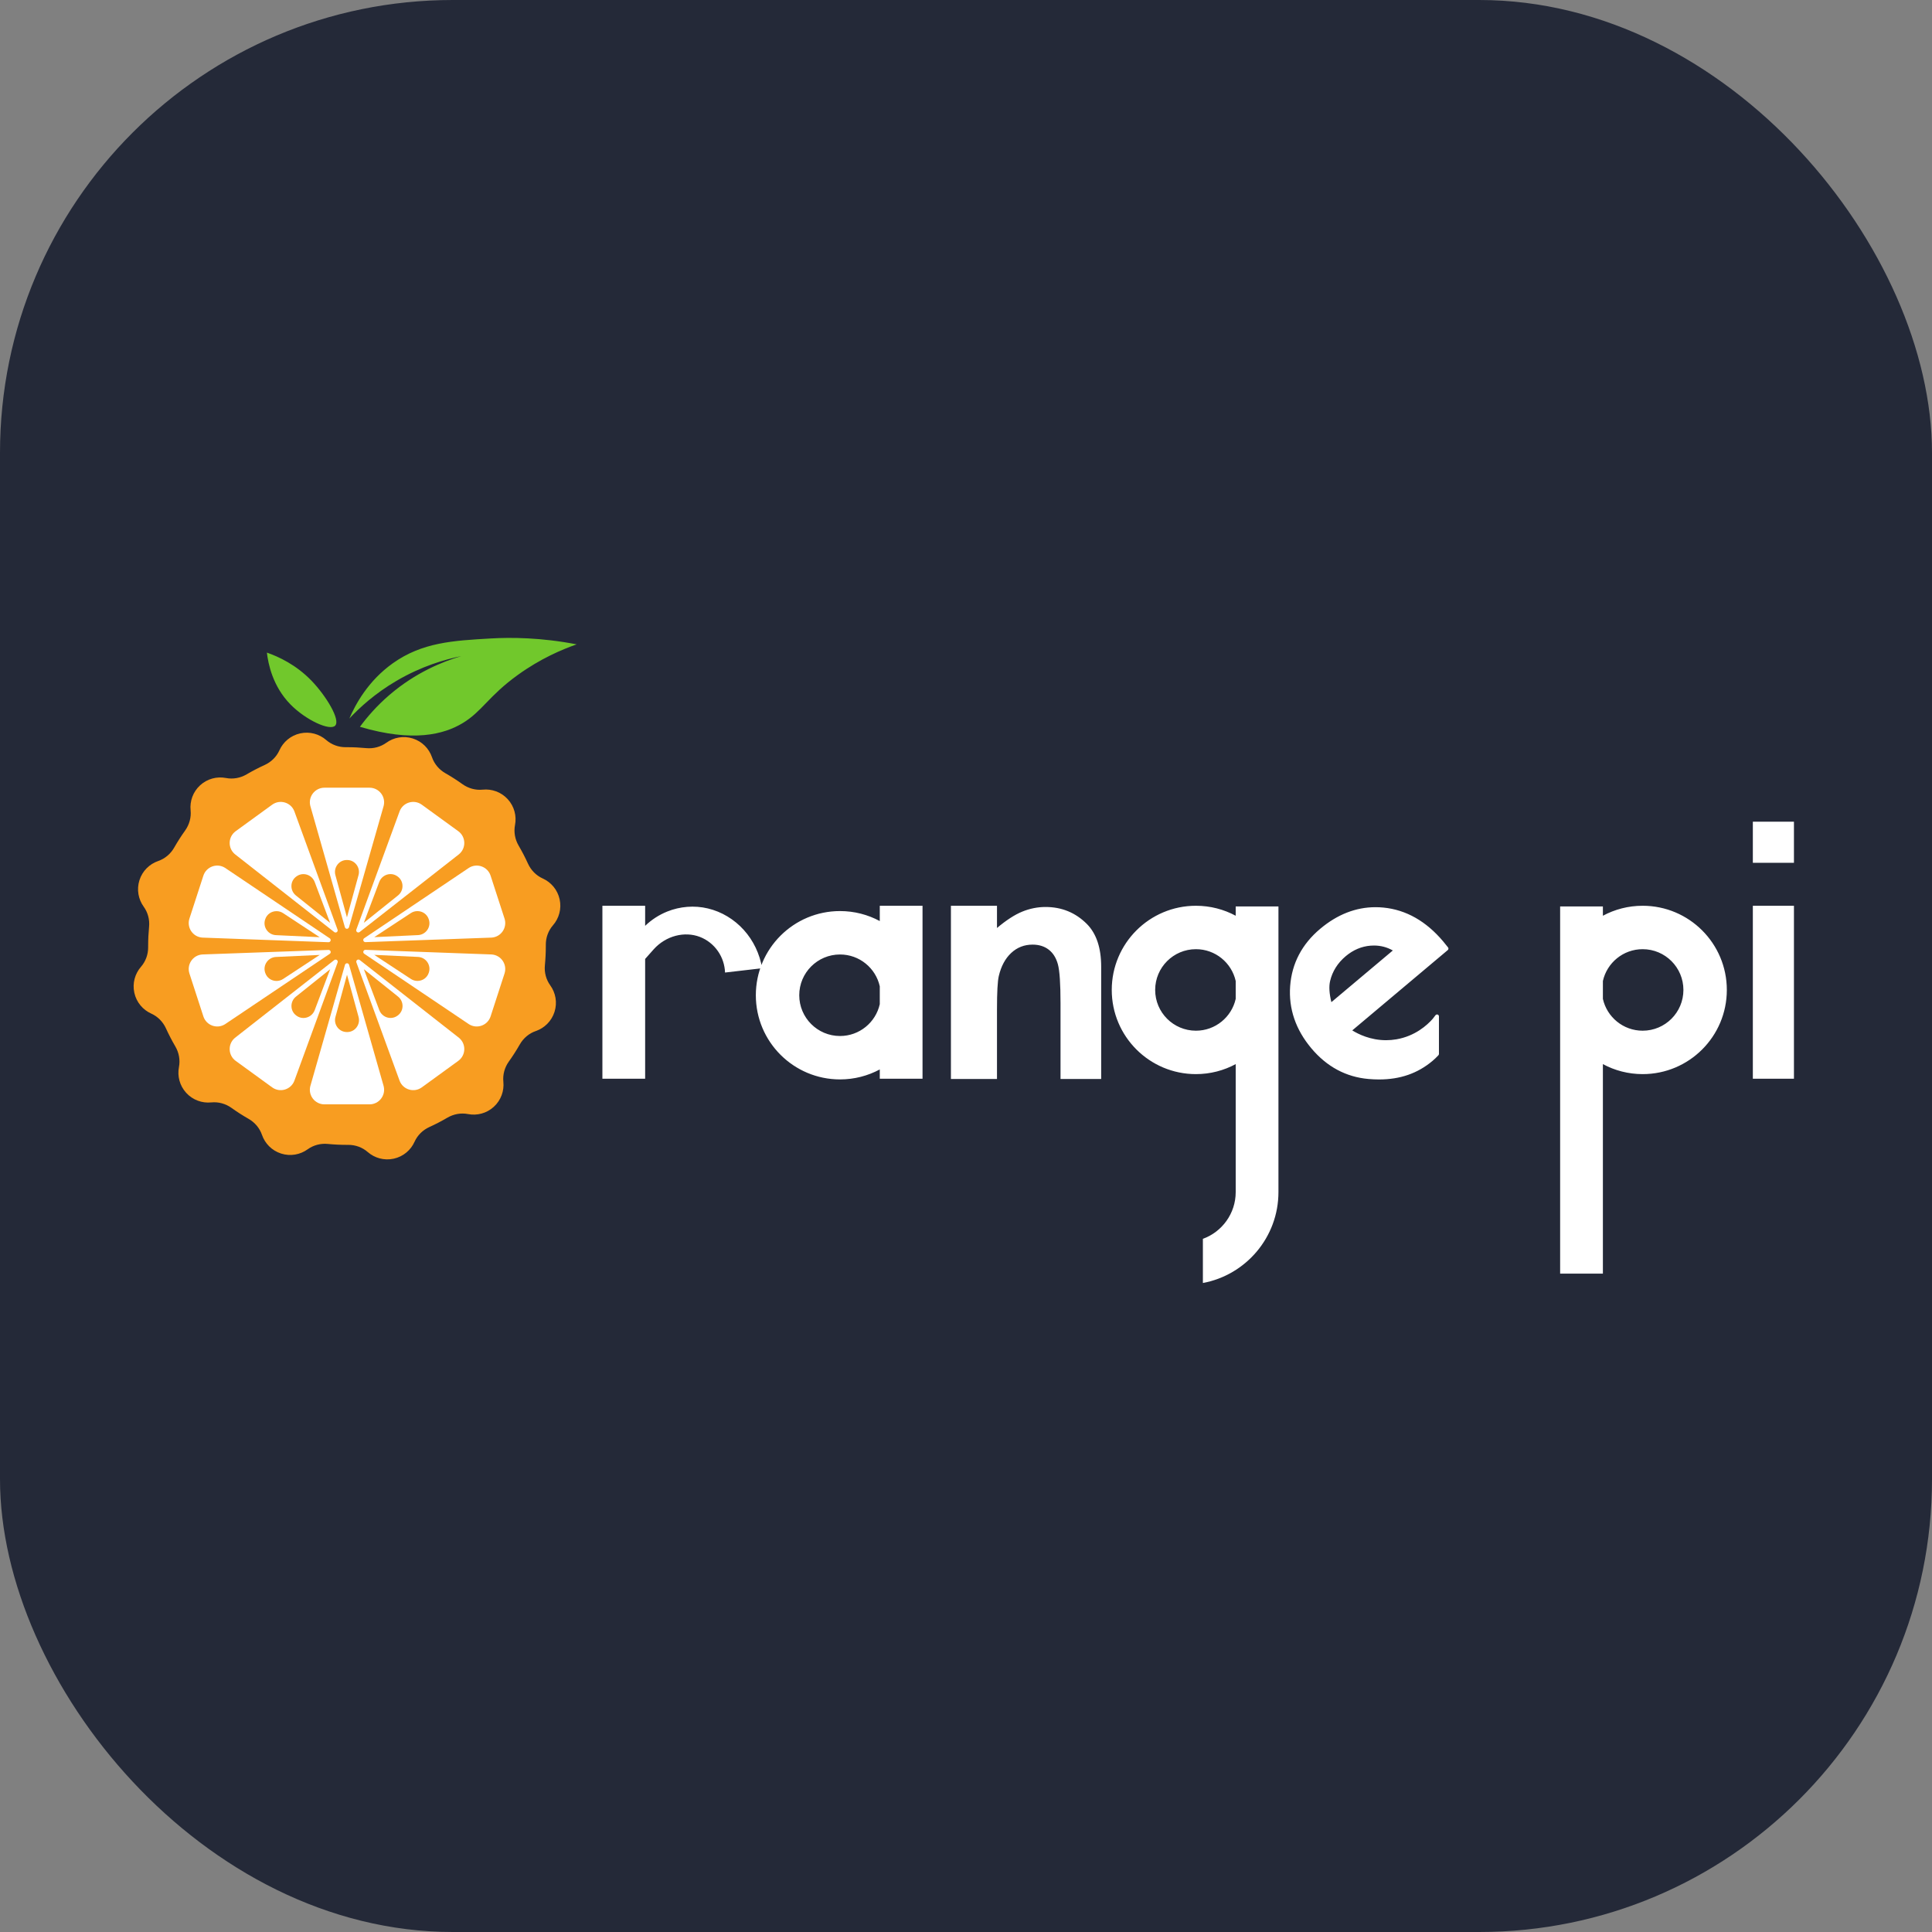 <svg width="256" height="256" viewBox="0 0 256 256" fill="none" xmlns="http://www.w3.org/2000/svg">
<rect x="0" y="0" width="256" height="256" fill="#808080" stroke="none"/>
<g clip-path="url(#clip0_377_240)">
<rect width="256" height="256" rx="60" fill="#242938"/>
<path d="M72.913 130.566C72.357 129.796 72.109 128.849 72.201 127.905C72.282 127.065 72.324 126.214 72.324 125.354C72.324 125.299 72.324 125.245 72.324 125.19C72.317 124.24 72.651 123.319 73.274 122.603C74.067 121.691 74.433 120.429 74.154 119.158C73.874 117.889 73.014 116.898 71.914 116.402C71.045 116.01 70.358 115.309 69.963 114.441C69.589 113.621 69.175 112.824 68.723 112.052C68.239 111.226 68.061 110.257 68.242 109.318C68.471 108.133 68.157 106.859 67.281 105.9C66.404 104.94 65.163 104.512 63.962 104.633C63.01 104.729 62.06 104.463 61.282 103.907C60.553 103.386 59.798 102.901 59.016 102.456C58.189 101.983 57.552 101.236 57.241 100.335C56.848 99.194 55.939 98.247 54.699 97.854C53.459 97.461 52.168 97.711 51.189 98.419C50.419 98.974 49.472 99.222 48.527 99.13C47.688 99.049 46.838 99.007 45.977 99.007C45.922 99.007 45.867 99.007 45.813 99.008C44.863 99.014 43.942 98.68 43.225 98.057C42.314 97.264 41.051 96.898 39.781 97.177C38.511 97.457 37.52 98.317 37.025 99.417C36.633 100.286 35.931 100.973 35.063 101.368C34.244 101.742 33.447 102.156 32.674 102.608C31.849 103.092 30.88 103.271 29.941 103.089C28.756 102.86 27.482 103.175 26.522 104.05C25.562 104.927 25.134 106.168 25.256 107.369C25.352 108.321 25.086 109.27 24.529 110.049C24.009 110.777 23.524 111.534 23.078 112.314C22.606 113.142 21.859 113.779 20.958 114.09C19.817 114.483 18.87 115.393 18.477 116.632C18.084 117.872 18.334 119.163 19.041 120.142C19.597 120.912 19.845 121.859 19.753 122.804C19.672 123.643 19.63 124.494 19.63 125.354C19.63 125.409 19.63 125.464 19.63 125.518C19.636 126.468 19.303 127.389 18.68 128.106C17.887 129.017 17.521 130.28 17.8 131.55C18.079 132.819 18.939 133.811 20.039 134.306C20.909 134.698 21.596 135.4 21.991 136.268C22.364 137.088 22.779 137.885 23.231 138.657C23.715 139.482 23.893 140.451 23.712 141.39C23.483 142.575 23.797 143.849 24.673 144.808C25.55 145.768 26.791 146.197 27.992 146.076C28.944 145.98 29.893 146.245 30.672 146.801C31.4 147.323 32.156 147.807 32.937 148.253C33.765 148.725 34.401 149.472 34.712 150.373C35.106 151.514 36.015 152.461 37.255 152.854C38.495 153.247 39.785 152.997 40.765 152.29C41.535 151.734 42.482 151.487 43.426 151.578C44.266 151.66 45.116 151.701 45.977 151.701C46.032 151.701 46.086 151.701 46.141 151.701C47.091 151.695 48.012 152.028 48.728 152.652C49.64 153.444 50.902 153.811 52.173 153.531C53.442 153.252 54.434 152.392 54.929 151.292C55.321 150.422 56.023 149.735 56.89 149.34C57.71 148.967 58.507 148.553 59.28 148.1C60.105 147.617 61.074 147.438 62.014 147.619C63.198 147.849 64.472 147.534 65.431 146.658C66.391 145.782 66.82 144.54 66.698 143.339C66.602 142.387 66.868 141.438 67.424 140.659C67.945 139.931 68.429 139.175 68.875 138.394C69.347 137.566 70.095 136.929 70.996 136.619C72.137 136.225 73.084 135.315 73.477 134.076C73.871 132.836 73.62 131.546 72.913 130.566Z" fill="#F89D21"/>
<path d="M44.416 96.149C45.137 95.384 43.213 92.212 41.295 90.218C39.226 88.068 36.897 87.009 35.364 86.473C35.542 87.968 36.13 90.939 38.486 93.339C40.532 95.425 43.722 96.886 44.416 96.149ZM46.289 95.212C47.101 93.326 48.772 90.216 52.063 87.877C55.945 85.119 60.037 84.885 65.016 84.6C67.731 84.445 71.674 84.465 76.409 85.38C74.469 86.061 71.612 87.269 68.606 89.438C64.709 92.249 63.889 94.272 61.271 95.837C58.837 97.291 54.761 98.4 47.693 96.305C48.647 95.007 49.921 93.529 51.595 92.091C55.107 89.073 58.733 87.645 61.115 86.941C58.973 87.374 55.864 88.263 52.532 90.218C49.706 91.875 47.658 93.748 46.289 95.212Z" fill="#71C82C"/>
<path d="M45.971 123.07C46.097 123.07 46.209 122.986 46.243 122.865L50.839 106.776C51.144 105.557 50.222 104.375 48.964 104.375H42.989C41.733 104.375 40.81 105.557 41.115 106.776L45.7 122.865C45.734 122.986 45.845 123.07 45.971 123.07ZM47.315 123.503C47.417 123.577 47.556 123.575 47.656 123.497L60.83 113.182C61.794 112.375 61.741 110.877 60.725 110.138L55.891 106.626C54.874 105.887 53.433 106.301 52.963 107.467L47.216 123.177C47.172 123.296 47.213 123.428 47.315 123.503ZM48.147 124.643C48.187 124.763 48.3 124.842 48.426 124.838L65.148 124.237C66.402 124.15 67.24 122.908 66.852 121.712L65.006 116.03C64.617 114.834 63.208 114.322 62.143 114.989L48.259 124.321C48.154 124.391 48.108 124.523 48.147 124.643ZM48.151 126.054C48.112 126.175 48.157 126.306 48.262 126.376L62.143 135.718C63.208 136.386 64.617 135.874 65.006 134.678L66.852 128.996C67.24 127.8 66.402 126.558 65.148 126.471L48.43 125.859C48.304 125.855 48.19 125.934 48.151 126.054ZM47.324 127.199C47.222 127.273 47.181 127.406 47.225 127.524L52.963 143.241C53.433 144.407 54.874 144.821 55.891 144.082L60.725 140.57C61.741 139.831 61.794 138.333 60.83 137.526L47.664 127.205C47.565 127.127 47.426 127.124 47.324 127.199ZM45.983 127.638C45.856 127.638 45.745 127.721 45.711 127.843L41.115 143.931C40.81 145.151 41.733 146.332 42.989 146.332H48.964C50.222 146.332 51.144 145.151 50.839 143.931L46.254 127.843C46.22 127.721 46.109 127.638 45.983 127.638ZM44.639 127.205C44.537 127.131 44.398 127.133 44.298 127.211L31.124 137.526C30.16 138.333 30.212 139.831 31.229 140.57L36.063 144.082C37.08 144.821 38.521 144.407 38.991 143.241L44.738 127.531C44.782 127.412 44.741 127.279 44.639 127.205ZM43.807 126.065C43.767 125.945 43.654 125.865 43.528 125.87L26.806 126.471C25.552 126.558 24.714 127.8 25.102 128.996L26.948 134.678C27.337 135.874 28.746 136.386 29.811 135.718L43.695 126.387C43.8 126.316 43.846 126.185 43.807 126.065ZM43.803 124.653C43.842 124.533 43.797 124.402 43.692 124.332L29.811 114.989C28.746 114.322 27.337 114.834 26.948 116.03L25.102 121.712C24.714 122.908 25.552 124.15 26.806 124.237L43.524 124.849C43.65 124.853 43.764 124.774 43.803 124.653ZM44.63 123.509C44.528 123.584 44.389 123.581 44.289 123.503L31.124 113.182C30.16 112.375 30.212 110.877 31.229 110.138L36.063 106.626C37.08 105.887 38.521 106.301 38.991 107.467L44.729 123.184C44.773 123.302 44.732 123.435 44.63 123.509Z" fill="white"/>
<path d="M158.467 136.573C155.484 136.573 153.066 134.155 153.066 131.172C153.066 128.189 155.484 125.771 158.467 125.771C161.043 125.771 163.196 127.575 163.737 129.988V132.356C163.196 134.769 161.043 136.573 158.467 136.573ZM169.401 120.106H163.737V121.341C162.167 120.498 160.373 120.018 158.467 120.018C152.307 120.018 147.313 125.012 147.313 131.172C147.313 137.332 152.307 142.326 158.467 142.326C160.374 142.326 162.167 141.845 163.737 141.001V157.958C163.737 160.804 161.922 163.234 159.389 164.152V170.004C165.079 168.948 169.401 163.949 169.401 157.958V120.106ZM182.058 125.287C181.91 125.287 181.757 125.293 181.605 125.305C180.412 125.399 179.307 125.867 178.32 126.696C177.247 127.599 176.55 128.705 176.247 129.984C176.075 130.699 176.132 131.642 176.414 132.79L184.557 125.943C183.792 125.508 182.954 125.287 182.058 125.287ZM182.731 143.034C182.278 143.034 181.805 143.012 181.324 142.97C178.353 142.709 175.812 141.345 173.77 138.917C171.679 136.431 170.731 133.652 170.953 130.656C171.175 127.658 172.514 125.106 174.933 123.072C177.194 121.171 179.657 120.207 182.254 120.207C182.604 120.207 182.961 120.224 183.316 120.259C186.31 120.55 188.976 122.063 191.239 124.754L191.871 125.536C191.958 125.644 191.943 125.801 191.837 125.89L179.182 136.533C179.981 137.029 181.592 137.833 183.661 137.833H183.662C184.119 137.833 184.58 137.793 185.032 137.715C187.518 137.284 189.107 135.837 189.836 135.008L190.212 134.519C190.261 134.456 190.336 134.421 190.413 134.421C190.441 134.421 190.468 134.425 190.495 134.434C190.598 134.469 190.667 134.566 190.667 134.675V139.651C190.667 139.716 190.643 139.777 190.599 139.824C190.337 140.106 190.08 140.351 189.814 140.575C187.846 142.229 185.529 143.034 182.731 143.034H182.731ZM98.553 123.218C97.294 121.819 95.62 120.805 93.805 120.375C91.99 119.938 90.08 120.114 88.423 120.78C87.319 121.22 86.322 121.874 85.485 122.678V120.018H79.821V142.94H85.485V127.065L86.626 125.779C87.417 124.899 88.448 124.279 89.533 123.997C90.618 123.712 91.746 123.766 92.726 124.141C93.707 124.513 94.55 125.192 95.133 126.037C95.72 126.882 96.038 127.878 96.071 128.867L100.984 128.296C100.674 126.397 99.818 124.613 98.553 123.218ZM217.66 125.771C220.643 125.771 223.061 128.189 223.061 131.172C223.061 134.155 220.643 136.573 217.66 136.573C215.084 136.573 212.931 134.769 212.391 132.356V129.988C212.931 127.575 215.084 125.771 217.66 125.771ZM212.391 168.761V141.001C213.96 141.845 215.754 142.326 217.66 142.326C223.82 142.326 228.814 137.332 228.814 131.172C228.814 125.012 223.82 120.018 217.66 120.018C215.754 120.018 213.96 120.498 212.391 121.341V120.106H206.726V168.761H212.391ZM111.306 137.276C108.323 137.276 105.904 134.857 105.904 131.874C105.904 128.891 108.323 126.474 111.306 126.474C113.882 126.474 116.036 128.277 116.575 130.69V133.058C116.036 135.472 113.882 137.276 111.306 137.276ZM116.575 120.018V122.045C115.005 121.201 113.212 120.721 111.306 120.721C105.146 120.721 100.152 125.714 100.152 131.874C100.152 138.034 105.146 143.028 111.306 143.028C113.212 143.028 115.006 142.548 116.575 141.705V142.94H122.24V120.018H116.575ZM232.261 108.879H237.707V114.326H232.261V108.879ZM232.261 120.018H237.707V142.94H232.261V120.018ZM126.002 120.018H132.106V122.963C133.342 121.922 134.46 121.198 135.463 120.791C136.465 120.384 137.492 120.18 138.541 120.18C140.692 120.18 142.518 120.931 144.019 122.434C145.28 123.711 145.912 125.6 145.912 128.1V142.971H140.525V132.938C140.525 130.349 140.409 128.628 140.177 127.778C139.944 126.927 139.54 126.28 138.963 125.835C138.386 125.39 137.673 125.167 136.823 125.167C135.722 125.167 134.776 125.536 133.987 126.273C133.198 127.011 132.651 128.031 132.345 129.332C132.186 130.01 132.106 131.477 132.106 133.735V142.971H126.002V120.018Z" fill="white"/>
<path d="M44.447 115.983C44.308 115.493 44.403 114.982 44.706 114.579C45.003 114.184 45.454 113.957 45.942 113.956H46.006C46.494 113.957 46.944 114.184 47.241 114.578C47.545 114.982 47.64 115.493 47.502 115.977L45.973 121.554L44.447 115.983ZM50.248 116.874C50.479 116.242 51.081 115.82 51.749 115.82C52.073 115.82 52.385 115.921 52.651 116.114L52.703 116.152C53.096 116.439 53.326 116.887 53.334 117.38C53.342 117.886 53.119 118.354 52.722 118.665L48.208 122.278L50.248 116.874ZM39.231 118.672C38.83 118.358 38.607 117.889 38.615 117.384C38.623 116.891 38.853 116.443 39.247 116.155L39.298 116.117C39.563 115.926 39.875 115.824 40.2 115.824C40.867 115.824 41.47 116.245 41.699 116.872L43.74 122.282L39.231 118.672ZM54.42 121.002C54.689 120.821 54.997 120.726 55.313 120.726C55.997 120.726 56.598 121.154 56.807 121.791L56.828 121.855C56.978 122.321 56.902 122.822 56.617 123.228C56.327 123.641 55.872 123.889 55.368 123.907L49.59 124.176L54.42 121.002ZM36.59 123.913C36.081 123.895 35.625 123.647 35.336 123.234C35.051 122.828 34.974 122.327 35.125 121.858L35.145 121.798C35.354 121.16 35.954 120.733 36.639 120.733C36.955 120.733 37.263 120.827 37.528 121.005L42.361 124.184L36.59 123.913ZM55.315 129.977C54.999 129.977 54.691 129.882 54.426 129.704L49.592 126.525L55.364 126.796C55.873 126.815 56.329 127.062 56.619 127.475C56.903 127.881 56.979 128.382 56.829 128.851L56.809 128.91C56.6 129.548 56 129.977 55.315 129.977ZM36.641 129.982C35.957 129.982 35.356 129.554 35.147 128.918L35.127 128.857C34.976 128.389 35.053 127.887 35.338 127.481C35.627 127.068 36.082 126.82 36.586 126.802L42.364 126.533L37.535 129.707C37.265 129.888 36.957 129.982 36.641 129.982ZM51.754 134.885C51.087 134.885 50.484 134.464 50.255 133.836L48.214 128.427L52.722 132.037C53.124 132.351 53.348 132.82 53.34 133.325C53.331 133.817 53.101 134.265 52.708 134.554L52.656 134.592C52.391 134.783 52.079 134.885 51.754 134.885ZM40.206 134.889C39.88 134.889 39.568 134.788 39.302 134.595L39.251 134.558C38.859 134.27 38.628 133.822 38.62 133.329C38.612 132.824 38.835 132.355 39.232 132.045L43.747 128.432L41.706 133.834C41.475 134.467 40.873 134.889 40.206 134.889ZM45.977 136.753C45.461 136.752 45.01 136.525 44.712 136.131C44.409 135.727 44.314 135.217 44.453 134.731L45.981 129.155L47.506 134.725C47.646 135.216 47.551 135.726 47.248 136.13C46.951 136.525 46.5 136.751 46.012 136.753H45.977Z" fill="#F89D21"/>
</g>
<defs>
<clipPath id="clip0_377_240">
<rect width="256" height="256" fill="white"/>
</clipPath>
</defs>
</svg>
